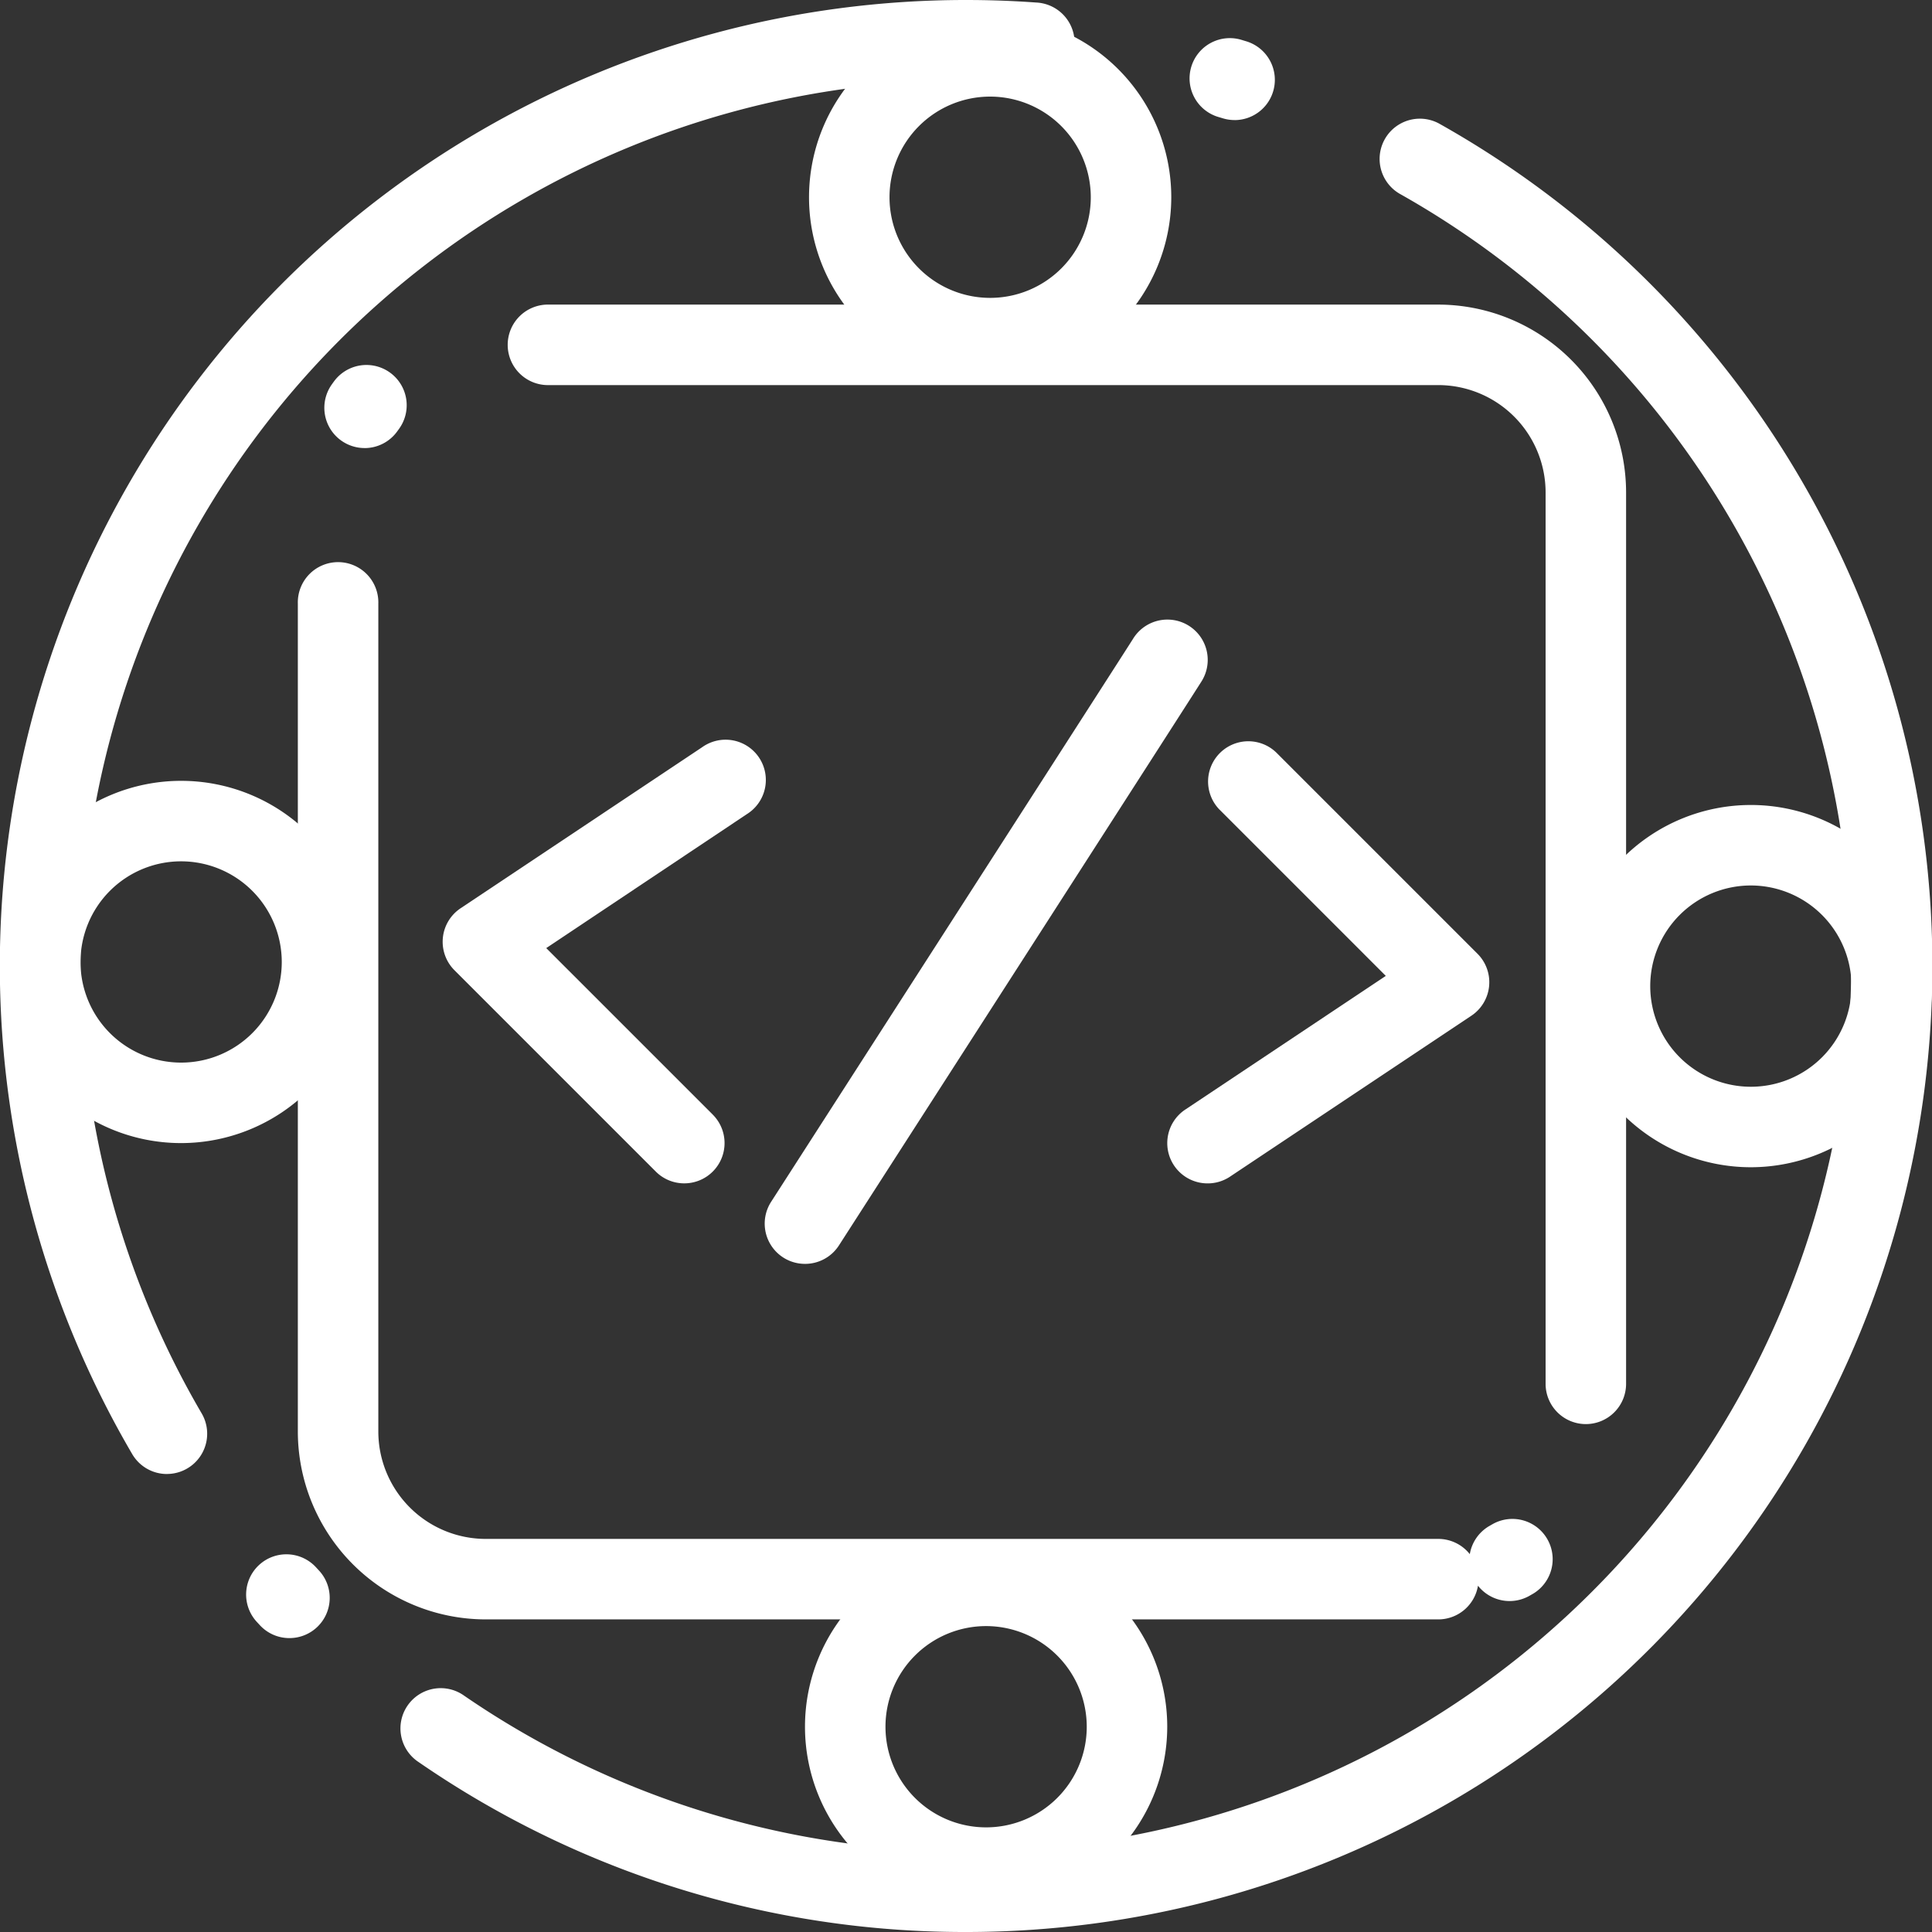 <svg id="Group_10" data-name="Group 10" xmlns="http://www.w3.org/2000/svg" width="56" height="56" viewBox="0 0 56 56">
  <rect x="0" y="0" width="56" height="56" fill="#333333" stroke="none"/>
  <g id="Group_1" data-name="Group 1" transform="translate(23.45 0.467)">
    <path id="Path_3" data-name="Path 3" d="M222.25,30.5a5.25,5.25,0,1,1,5.25-5.25A5.256,5.256,0,0,1,222.25,30.5Zm0-8.167a2.917,2.917,0,1,0,2.917,2.917A2.92,2.92,0,0,0,222.25,22.333Z" transform="translate(-217 -20)" fill="#fff"/>
  </g>
  <g id="Group_2" data-name="Group 2" transform="translate(45.5 23.333)">
    <path id="Path_4" data-name="Path 4" d="M411.25,226.5a5.25,5.25,0,1,1,5.25-5.25A5.256,5.256,0,0,1,411.25,226.5Zm0-8.167a2.917,2.917,0,1,0,2.917,2.917A2.92,2.92,0,0,0,411.25,218.333Z" transform="translate(-406 -216)" fill="#fff"/>
  </g>
  <g id="Group_3" data-name="Group 3" transform="translate(23.333 44.8)">
    <path id="Path_5" data-name="Path 5" d="M221.25,410.5a5.25,5.25,0,1,1,5.25-5.25A5.256,5.256,0,0,1,221.25,410.5Zm0-8.167a2.917,2.917,0,1,0,2.917,2.917A2.92,2.92,0,0,0,221.25,402.333Z" transform="translate(-216 -400)" fill="#fff"/>
  </g>
  <g id="Group_4" data-name="Group 4" transform="translate(0 22.633)">
    <path id="Path_6" data-name="Path 6" d="M21.25,220.5a5.25,5.25,0,1,1,5.25-5.25A5.256,5.256,0,0,1,21.25,220.5Zm0-8.167a2.917,2.917,0,1,0,2.917,2.917A2.92,2.92,0,0,0,21.25,212.333Z" transform="translate(-16 -210)" fill="#fff"/>
  </g>
  <g id="Group_5" data-name="Group 5">
    <path id="Path_7" data-name="Path 7" d="M44,72a27.844,27.844,0,0,1-15.864-4.924,1.167,1.167,0,1,1,1.323-1.922,25.67,25.67,0,1,0,27.107-43.54,1.167,1.167,0,0,1,1.144-2.034A28,28,0,0,1,44,72ZM24.389,63.481a1.163,1.163,0,0,1-.852-.369l-.084-.091a1.167,1.167,0,1,1,1.714-1.584l.074.08a1.166,1.166,0,0,1-.852,1.964ZM20.84,58.725a1.166,1.166,0,0,1-1.007-.576A28,28,0,0,1,44,16c.676,0,1.359.024,2.03.073a1.167,1.167,0,1,1-.167,2.327c-.616-.044-1.243-.067-1.863-.067A25.673,25.673,0,0,0,21.845,56.967a1.167,1.167,0,0,1-1.005,1.757ZM51.785,19.48a1.163,1.163,0,0,1-.338-.05l-.107-.032a1.167,1.167,0,1,1,.667-2.236l.116.035a1.167,1.167,0,0,1-.338,2.284Z" transform="translate(-16 -16)" fill="#fff"/>
  </g>
  <g id="Group_6" data-name="Group 6" transform="translate(8.633 8.828)">
    <path id="Path_8" data-name="Path 8" d="M123.056,129.777H95.444A5.451,5.451,0,0,1,90,124.333v-24a1.167,1.167,0,1,1,2.333,0v24a3.115,3.115,0,0,0,3.111,3.111h27.611a1.165,1.165,0,0,1,.915.442,1.165,1.165,0,0,1,.587-.828l.073-.042a1.167,1.167,0,0,1,1.184,2.011l-.129.074a1.167,1.167,0,0,1-1.478-.3A1.167,1.167,0,0,1,123.056,129.777Zm4.278-5.661a1.167,1.167,0,0,1-1.167-1.167V97.11A3.115,3.115,0,0,0,123.056,94H97.284a1.167,1.167,0,1,1,0-2.333h25.772A5.451,5.451,0,0,1,128.5,97.11V122.95A1.167,1.167,0,0,1,127.333,124.116Zm-35.4-28.291a1.167,1.167,0,0,1-.955-1.836q.043-.061.087-.12a1.167,1.167,0,0,1,1.875,1.389l-.05.069A1.165,1.165,0,0,1,91.937,95.826Z" transform="translate(-90 -91.666)" fill="#fff"/>
  </g>
  <g id="Group_7" data-name="Group 7" transform="translate(22.167 17.967)">
    <path id="Path_9" data-name="Path 9" d="M207.165,188.666a1.167,1.167,0,0,1-.98-1.8c3.537-5.5,10.272-15.969,10.486-16.311a1.167,1.167,0,0,1,2,1.209c-.117.195-8.081,12.575-10.519,16.364A1.166,1.166,0,0,1,207.165,188.666Z" transform="translate(-206 -169.999)" fill="#fff"/>
  </g>
  <g id="Group_8" data-name="Group 8" transform="translate(33.833 21.467)">
    <path id="Path_10" data-name="Path 10" d="M307.167,212.834a1.167,1.167,0,0,1-.648-2.137l5.816-3.877-4.827-4.827a1.167,1.167,0,0,1,1.65-1.65l5.833,5.833a1.167,1.167,0,0,1-.178,1.8l-7,4.667A1.162,1.162,0,0,1,307.167,212.834Z" transform="translate(-306 -200)" fill="#fff"/>
  </g>
  <g id="Group_9" data-name="Group 9" transform="translate(12.833 21.466)">
    <path id="Path_11" data-name="Path 11" d="M133,212.832a1.163,1.163,0,0,1-.825-.342l-5.833-5.833a1.167,1.167,0,0,1,.178-1.8l7-4.667a1.167,1.167,0,1,1,1.294,1.941L129,206.013l4.827,4.827a1.167,1.167,0,0,1-.825,1.992Z" transform="translate(-126 -199.998)" fill="#fff"/>
  </g>
</svg>
